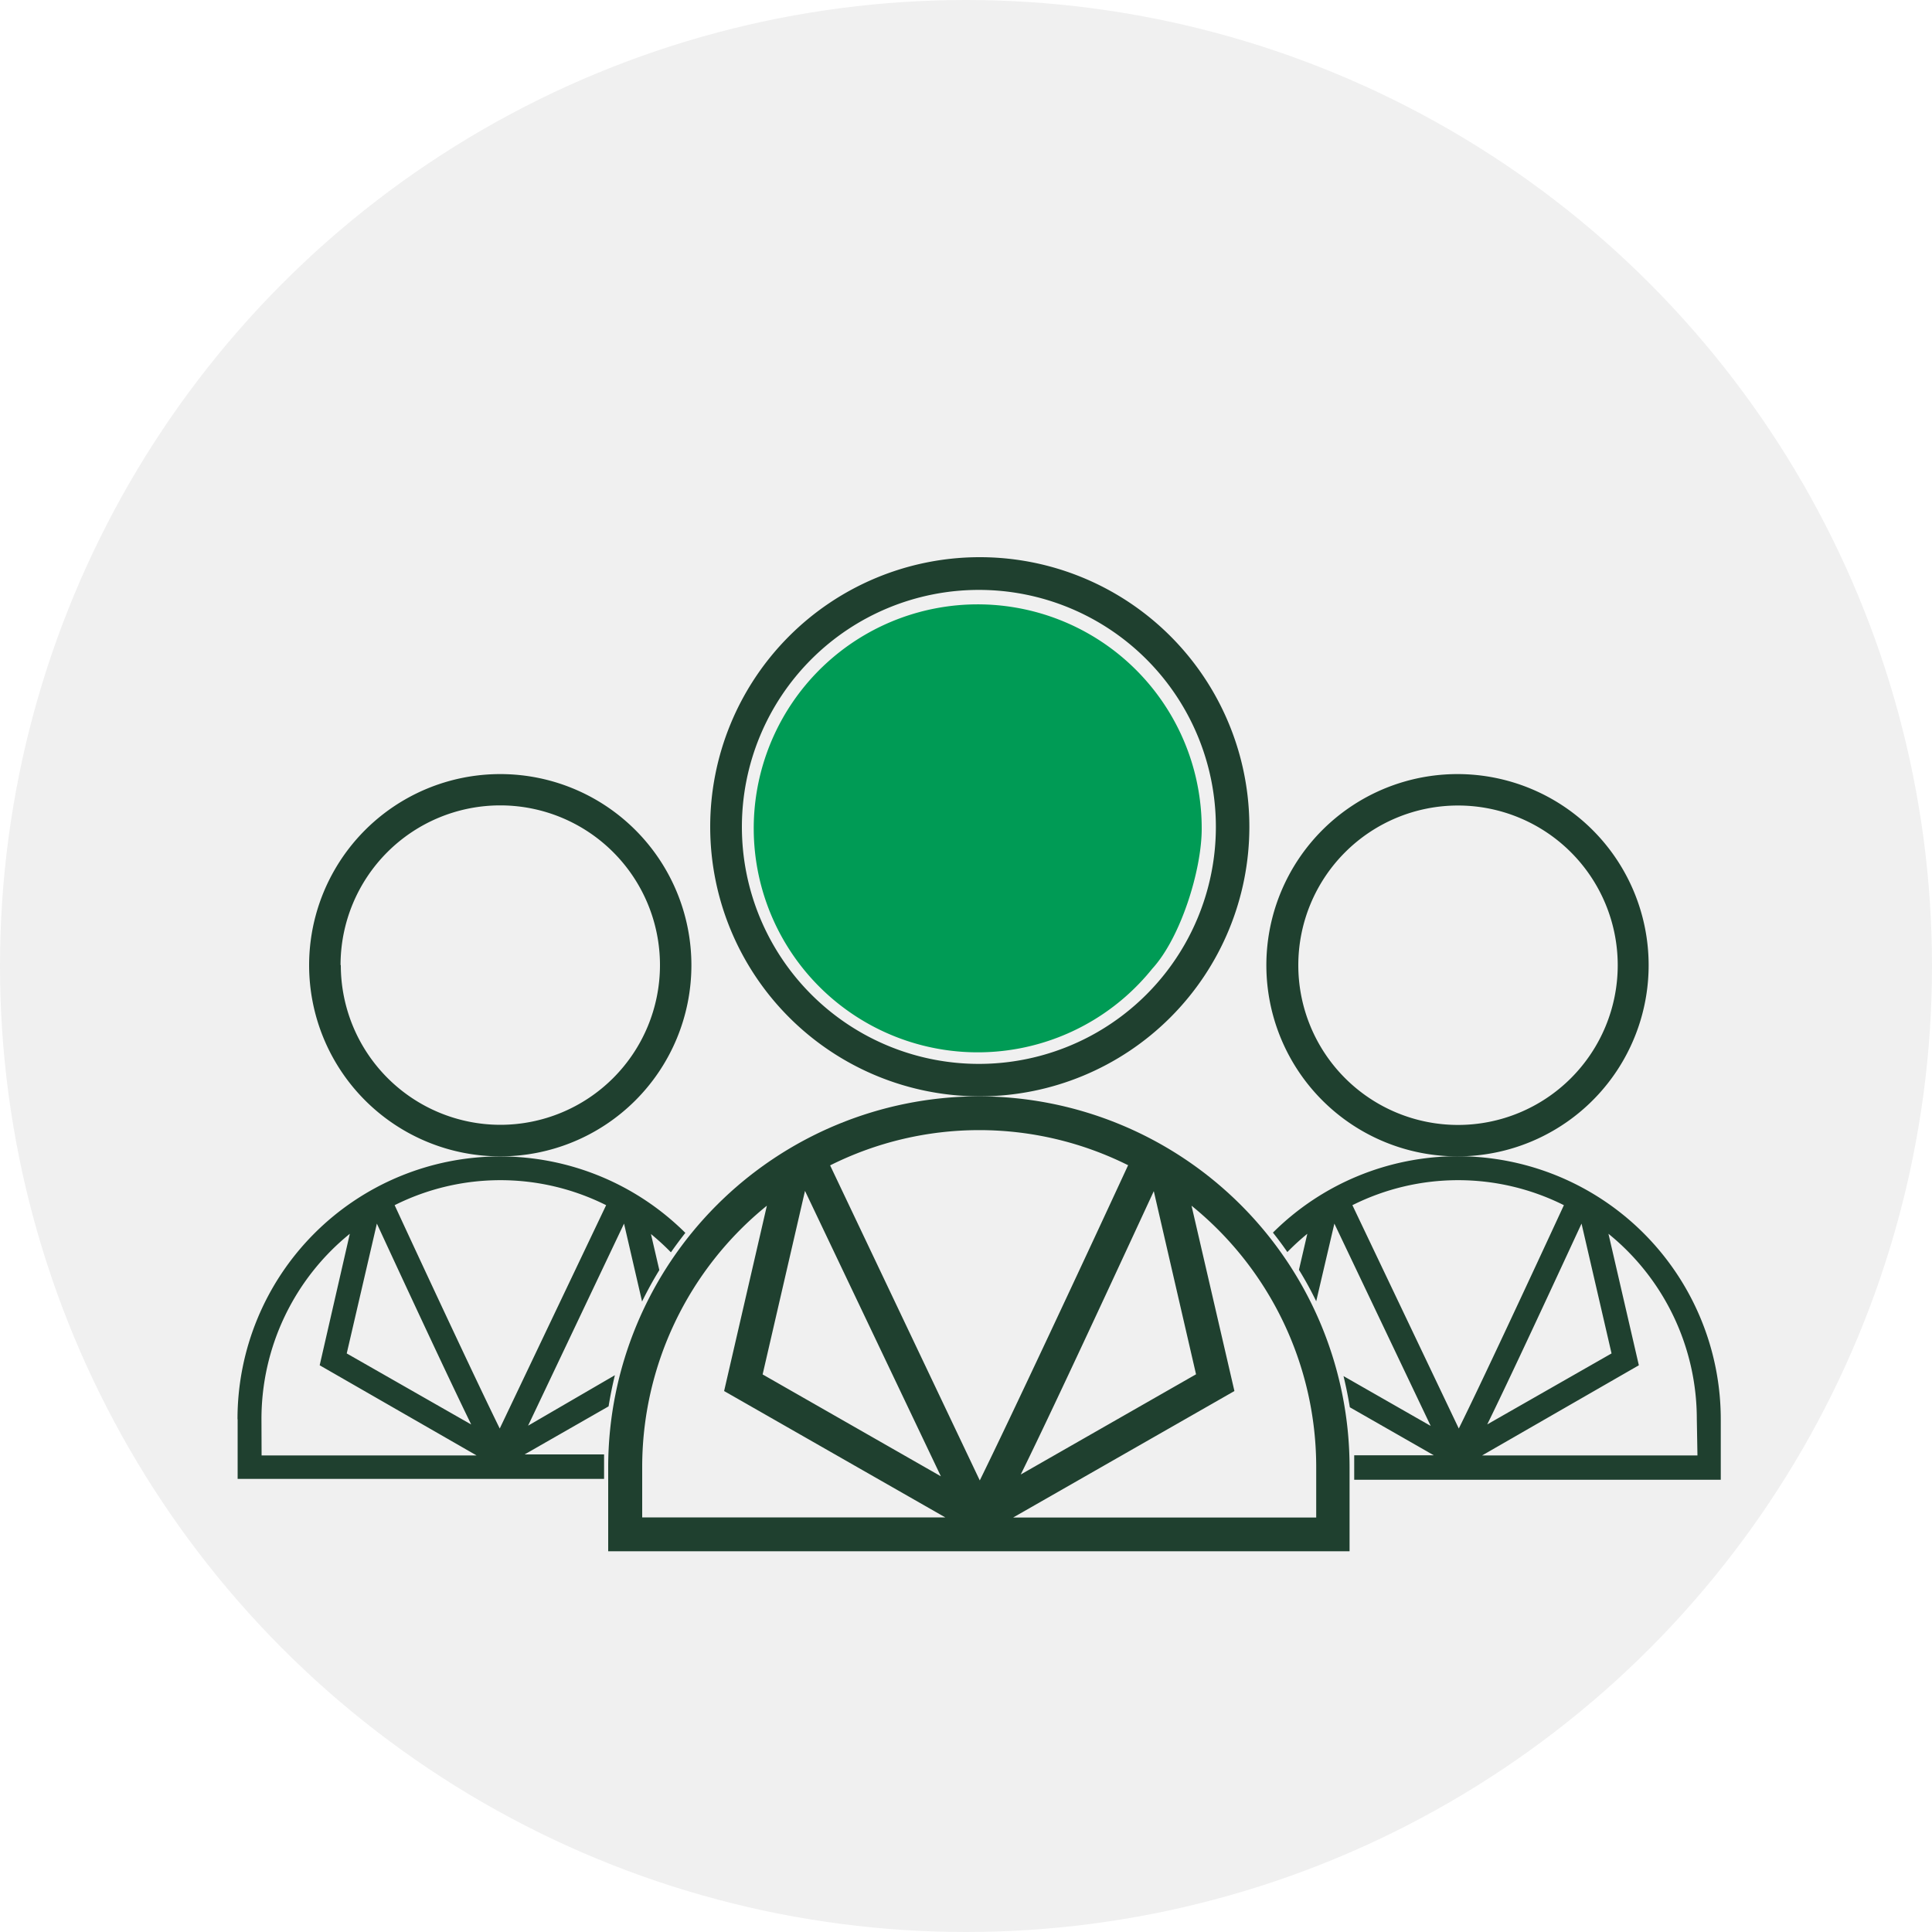 <svg xmlns="http://www.w3.org/2000/svg" viewBox="0 0 150 150"><defs><style>.cls-1{fill:#f0f0f0}.cls-2{fill:#1f402f}.cls-3{fill:#009b55}</style></defs><title>Users Config</title><g id="Layer_2" data-name="Layer 2"><g id="Layer_1-2" data-name="Layer 1"><circle class="cls-1" cx="75" cy="75" r="75"/><path class="cls-2" d="M76 85.12a28.81 28.81 0 0 0-28.78 28.78v6.54h57.56v-6.54A28.81 28.81 0 0 0 76 85.12zm11.58 5.36c-3.72 8.05-9.17 19.7-11.51 24.46L64.45 90.48a25.86 25.86 0 0 1 23.16 0zm2 2l3.28 14.22-13.61 7.78c1.78-3.61 4.85-10.15 10.33-22zm-16.53 22.14l-13.84-7.91 3.29-14.25zm-23.19-.72a26.11 26.11 0 0 1 9.68-20.29L56.22 108l17.17 9.81H49.86zm52.33 3.92H78.66L95.84 108l-3.33-14.39a26.11 26.11 0 0 1 9.68 20.29zm0 0"/><path class="cls-2" d="M76 43.26a20.93 20.93 0 1 0 21 20.93 20.93 20.93 0 0 0-21-20.93zm0 39.34a18.4 18.4 0 1 1 18.4-18.4A18.4 18.4 0 0 1 76 82.6zM113.2 60.1A14.84 14.84 0 1 0 128 74.93a14.84 14.84 0 0 0-14.8-14.83zm0 27.24a12.4 12.4 0 1 1 12.4-12.4 12.4 12.4 0 0 1-12.4 12.4z"/><path class="cls-2" d="M113.2 89.77a20.34 20.34 0 0 0-14.37 5.93q.59.74 1.12 1.51a18.65 18.65 0 0 1 1.55-1.42l-.65 2.8q.73 1.18 1.34 2.44L103.6 95l7.48 15.71-6.77-3.87q.29 1.19.49 2.42l6.52 3.73h-6.18v1.9h28.46v-4.64a20.43 20.43 0 0 0-20.4-20.48zm-8.2 3.8a18.33 18.33 0 0 1 16.42 0c-2.64 5.71-6.5 14-8.16 17.34zM122.79 95l2.33 10.08-9.65 5.51c1.27-2.59 3.44-7.2 7.32-15.59zm9 18h-16.72l12.17-7-2.36-10.21a18.51 18.51 0 0 1 6.86 14.39zM24 74.93A14.84 14.84 0 1 0 38.86 60.1 14.84 14.84 0 0 0 24 74.93zm2.44 0a12.4 12.4 0 1 1 12.4 12.4 12.4 12.4 0 0 1-12.38-12.4z"/><path class="cls-2" d="M18.45 110.18v4.64H46.9v-1-.9h-6.17l6.52-3.73q.2-1.23.49-2.42L41 110.69 48.45 95l1.4 6.05q.61-1.25 1.34-2.44l-.65-2.8a18.65 18.65 0 0 1 1.55 1.42q.54-.77 1.12-1.51a20.39 20.39 0 0 0-34.77 14.48zm20.35.73c-1.66-3.37-5.52-11.63-8.16-17.34a18.33 18.33 0 0 1 16.42 0zm-2.23-.32l-9.65-5.51L29.26 95c3.88 8.39 6.06 13 7.32 15.59zm-16.27-.41a18.51 18.51 0 0 1 6.86-14.39L24.82 106 37 113H20.31z"/><path class="cls-3" d="M89.47 75.2c2.22-2.43 3.83-7.68 3.83-10.84a17.39 17.39 0 1 0-3.83 10.84"/></g></g></svg>